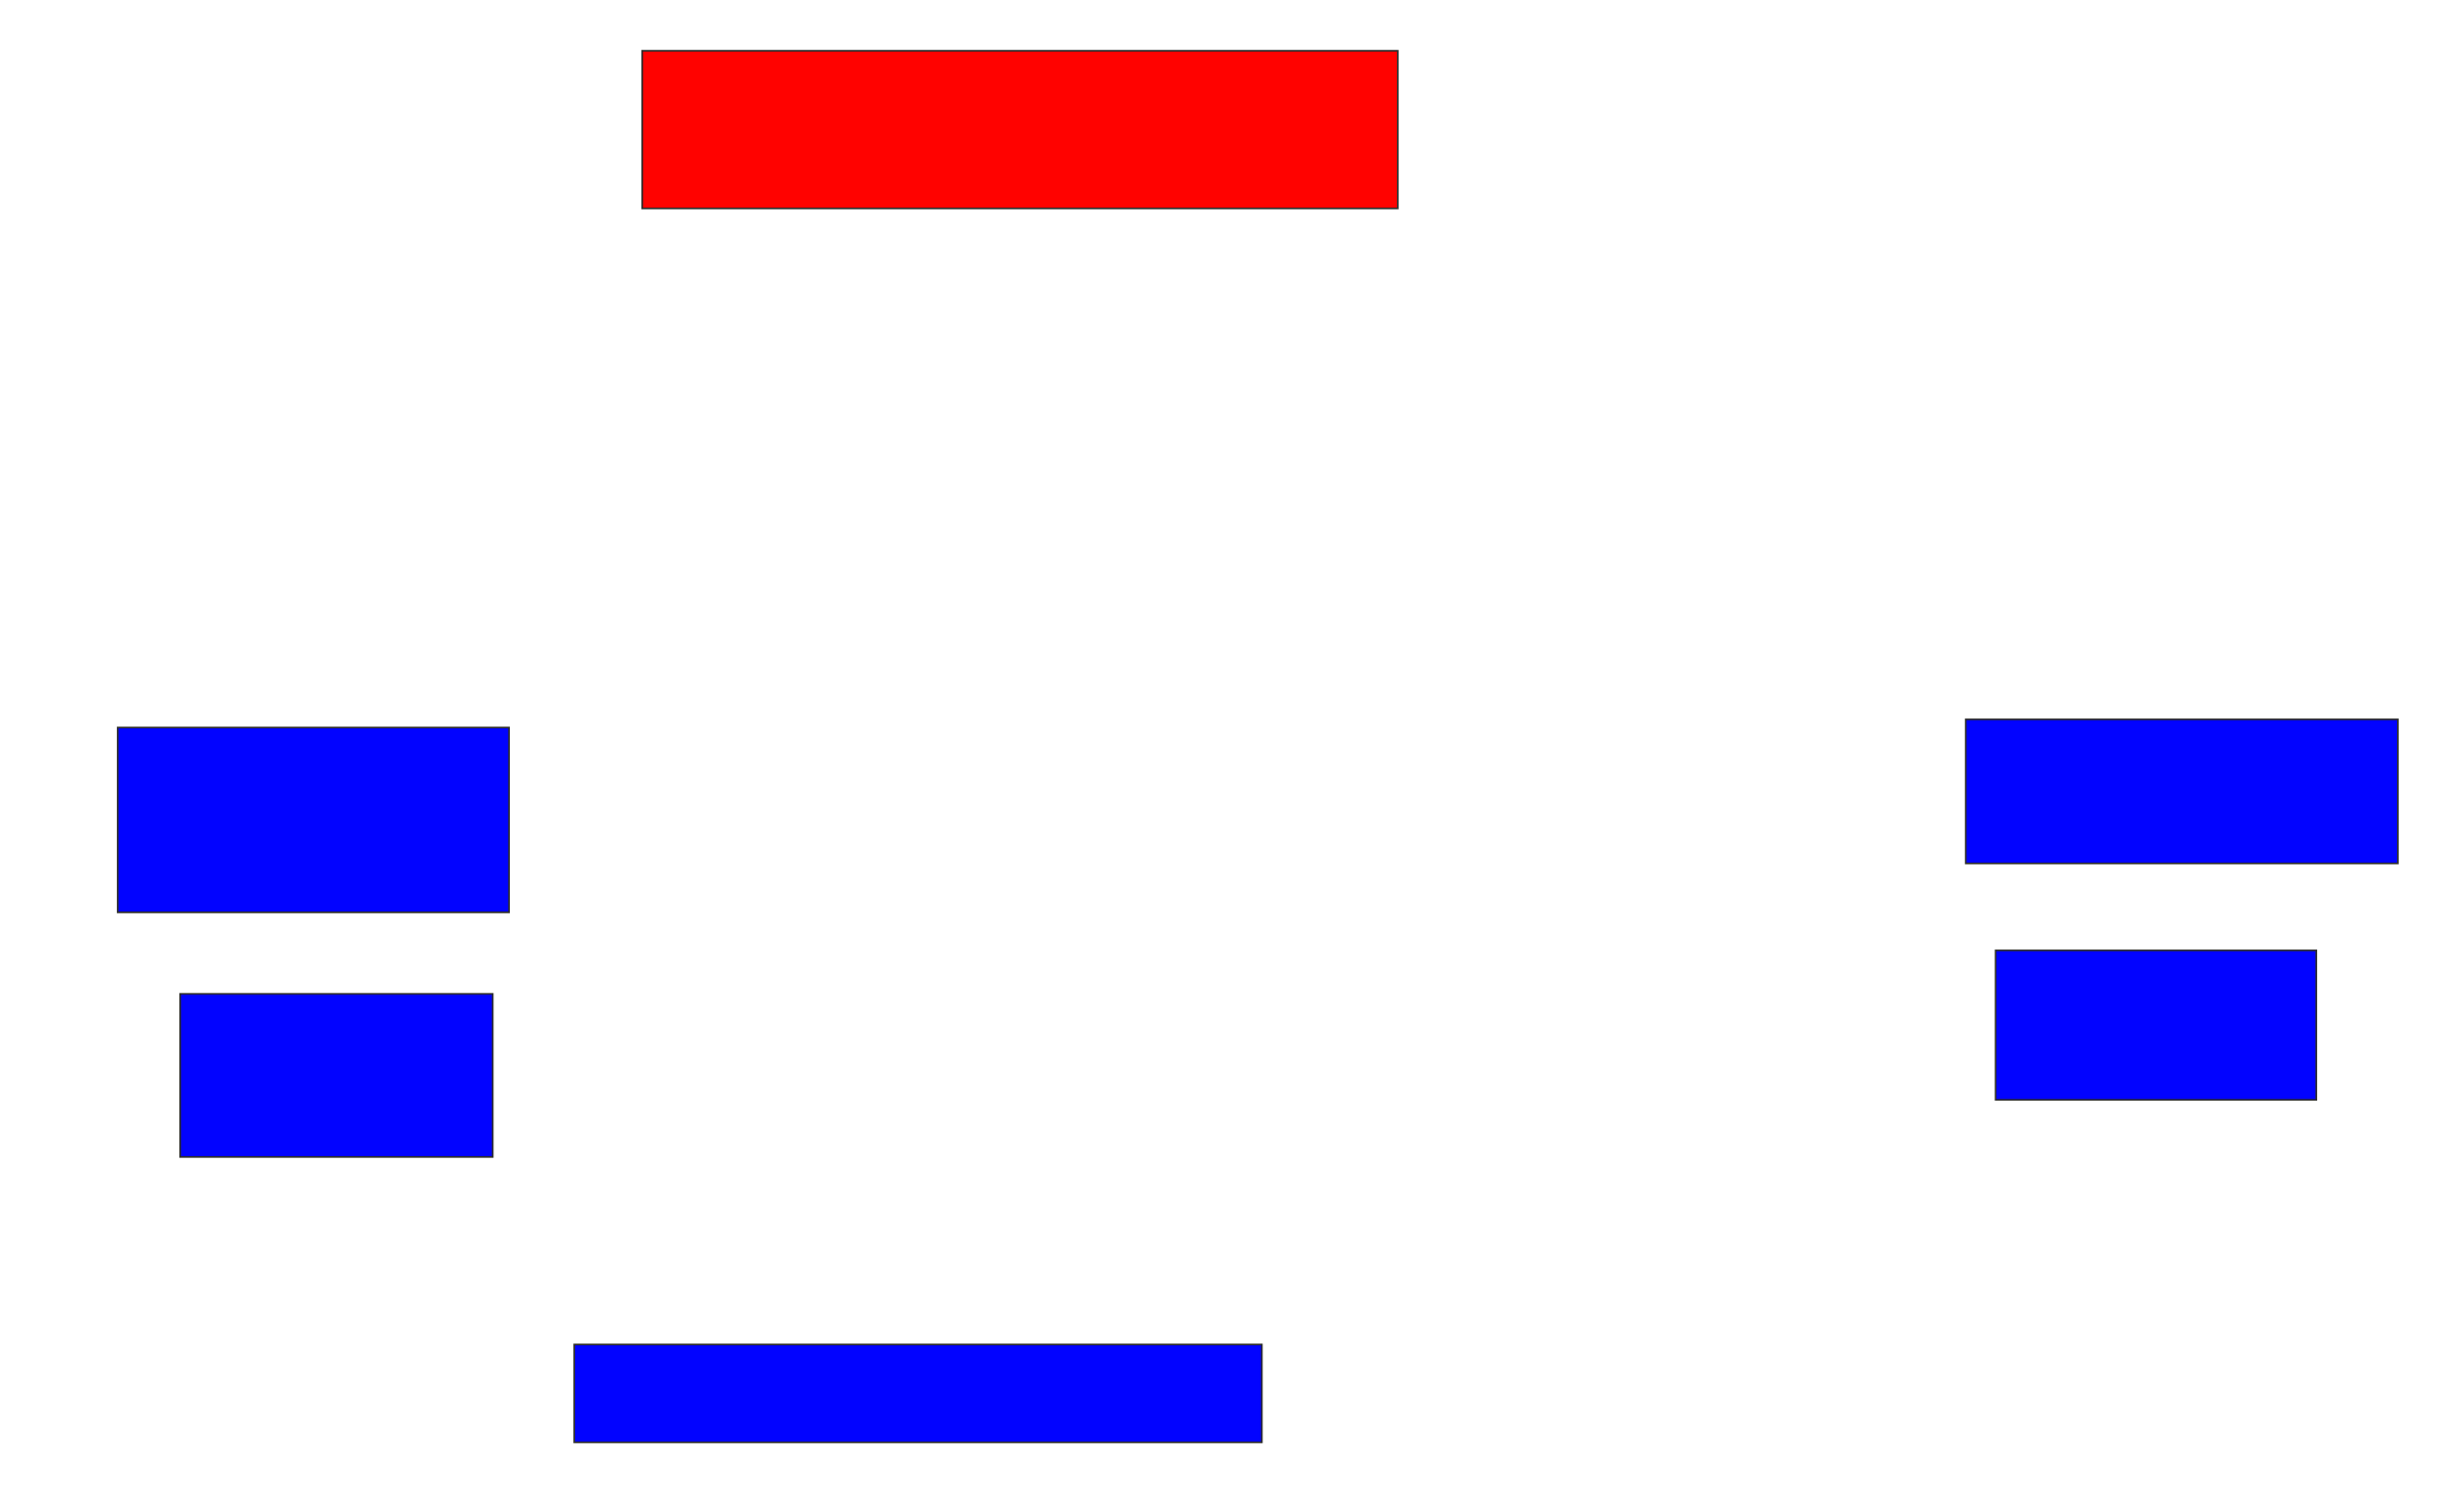 <svg xmlns="http://www.w3.org/2000/svg" width="1470" height="912">
 <!-- Created with Image Occlusion Enhanced -->
 <g>
  <title>Labels</title>
 </g>
 <g>
  <title>Masks</title>
  <rect id="c7712e491f6a48ada784767aca5d7391-ao-1" height="95.082" width="455.738" y="30.623" x="387.377" stroke="#2D2D2D" fill="#ff0200" class="qshape"/>
  <rect id="c7712e491f6a48ada784767aca5d7391-ao-2" height="86.885" width="260.656" y="433.902" x="1185.738" stroke="#2D2D2D" fill="#0203ff"/>
  <rect id="c7712e491f6a48ada784767aca5d7391-ao-3" height="90.164" width="193.443" y="573.246" x="1203.77" stroke="#2D2D2D" fill="#0203ff"/>
  <rect id="c7712e491f6a48ada784767aca5d7391-ao-4" height="59.016" width="414.754" y="810.951" x="346.393" stroke="#2D2D2D" fill="#0203ff"/>
  <rect id="c7712e491f6a48ada784767aca5d7391-ao-5" height="98.361" width="188.525" y="599.475" x="108.689" stroke="#2D2D2D" fill="#0203ff"/>
  <rect id="c7712e491f6a48ada784767aca5d7391-ao-6" height="111.475" width="236.066" y="438.82" x="70.984" stroke="#2D2D2D" fill="#0203ff"/>
 </g>
</svg>
